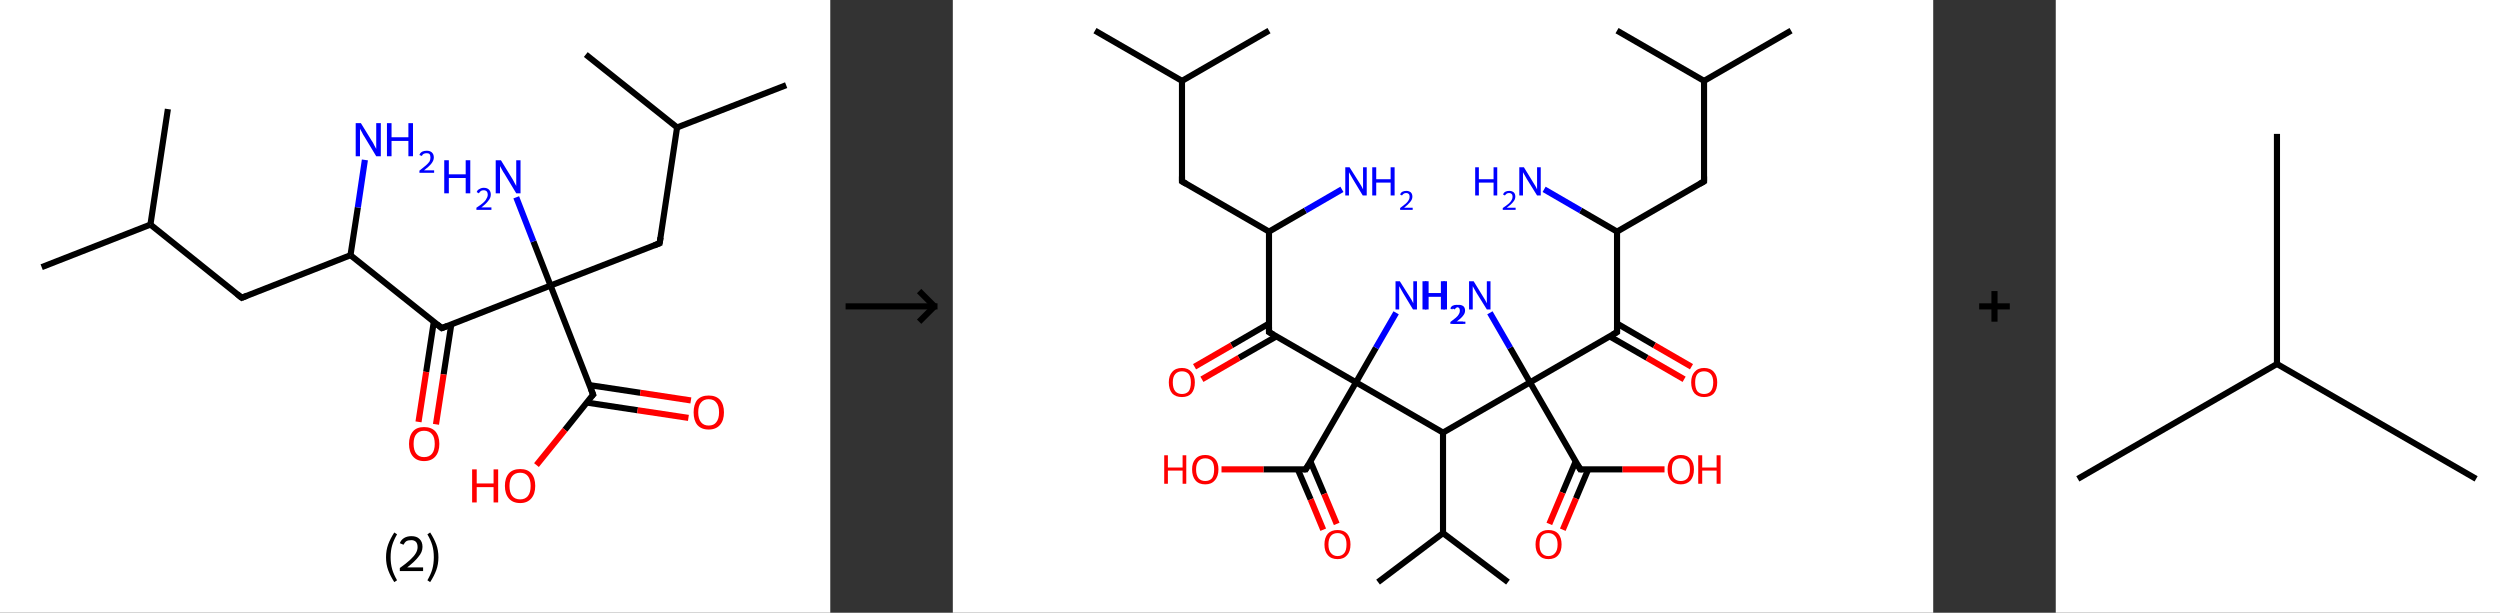 <?xml version='1.0' encoding='ASCII' standalone='yes'?>
<svg xmlns="http://www.w3.org/2000/svg" xmlns:xlink="http://www.w3.org/1999/xlink" version="1.1" width="816.0px" viewBox="0 0 816.0 200.0" height="200.0px">
  <rect x="0" y="0" width="816.0" height="200.0" fill="#333333" stroke="none"/>
  <g>
    <g transform="translate(0, 0) scale(1 1) "><!-- END OF HEADER -->
<rect style="opacity:1.0;fill:#FFFFFF;stroke:none" width="271.0" height="200.0" x="0.0" y="0.0"> </rect>
<path class="bond-0 atom-0 atom-1" d="M 13.6,87.2 L 49.1,73.3" style="fill:none;fill-rule:evenodd;stroke:#000000;stroke-width:2.0px;stroke-linecap:butt;stroke-linejoin:miter;stroke-opacity:1"/>
<path class="bond-1 atom-1 atom-2" d="M 49.1,73.3 L 54.8,35.6" style="fill:none;fill-rule:evenodd;stroke:#000000;stroke-width:2.0px;stroke-linecap:butt;stroke-linejoin:miter;stroke-opacity:1"/>
<path class="bond-2 atom-1 atom-3" d="M 49.1,73.3 L 78.9,97.2" style="fill:none;fill-rule:evenodd;stroke:#000000;stroke-width:2.0px;stroke-linecap:butt;stroke-linejoin:miter;stroke-opacity:1"/>
<path class="bond-3 atom-3 atom-4" d="M 78.9,97.2 L 114.4,83.3" style="fill:none;fill-rule:evenodd;stroke:#000000;stroke-width:2.0px;stroke-linecap:butt;stroke-linejoin:miter;stroke-opacity:1"/>
<path class="bond-4 atom-4 atom-5" d="M 114.4,83.3 L 116.8,67.7" style="fill:none;fill-rule:evenodd;stroke:#000000;stroke-width:2.0px;stroke-linecap:butt;stroke-linejoin:miter;stroke-opacity:1"/>
<path class="bond-4 atom-4 atom-5" d="M 116.8,67.7 L 119.1,52.2" style="fill:none;fill-rule:evenodd;stroke:#0000FF;stroke-width:2.0px;stroke-linecap:butt;stroke-linejoin:miter;stroke-opacity:1"/>
<path class="bond-5 atom-4 atom-6" d="M 114.4,83.3 L 144.2,107.1" style="fill:none;fill-rule:evenodd;stroke:#000000;stroke-width:2.0px;stroke-linecap:butt;stroke-linejoin:miter;stroke-opacity:1"/>
<path class="bond-6 atom-6 atom-7" d="M 141.6,105.0 L 139.1,121.4" style="fill:none;fill-rule:evenodd;stroke:#000000;stroke-width:2.0px;stroke-linecap:butt;stroke-linejoin:miter;stroke-opacity:1"/>
<path class="bond-6 atom-6 atom-7" d="M 139.1,121.4 L 136.6,137.7" style="fill:none;fill-rule:evenodd;stroke:#FF0000;stroke-width:2.0px;stroke-linecap:butt;stroke-linejoin:miter;stroke-opacity:1"/>
<path class="bond-6 atom-6 atom-7" d="M 147.3,105.9 L 144.8,122.2" style="fill:none;fill-rule:evenodd;stroke:#000000;stroke-width:2.0px;stroke-linecap:butt;stroke-linejoin:miter;stroke-opacity:1"/>
<path class="bond-6 atom-6 atom-7" d="M 144.8,122.2 L 142.3,138.5" style="fill:none;fill-rule:evenodd;stroke:#FF0000;stroke-width:2.0px;stroke-linecap:butt;stroke-linejoin:miter;stroke-opacity:1"/>
<path class="bond-7 atom-6 atom-8" d="M 144.2,107.1 L 179.7,93.2" style="fill:none;fill-rule:evenodd;stroke:#000000;stroke-width:2.0px;stroke-linecap:butt;stroke-linejoin:miter;stroke-opacity:1"/>
<path class="bond-8 atom-8 atom-9" d="M 179.7,93.2 L 174.1,78.8" style="fill:none;fill-rule:evenodd;stroke:#000000;stroke-width:2.0px;stroke-linecap:butt;stroke-linejoin:miter;stroke-opacity:1"/>
<path class="bond-8 atom-8 atom-9" d="M 174.1,78.8 L 168.5,64.4" style="fill:none;fill-rule:evenodd;stroke:#0000FF;stroke-width:2.0px;stroke-linecap:butt;stroke-linejoin:miter;stroke-opacity:1"/>
<path class="bond-9 atom-8 atom-10" d="M 179.7,93.2 L 215.3,79.4" style="fill:none;fill-rule:evenodd;stroke:#000000;stroke-width:2.0px;stroke-linecap:butt;stroke-linejoin:miter;stroke-opacity:1"/>
<path class="bond-10 atom-10 atom-11" d="M 215.3,79.4 L 221.0,41.6" style="fill:none;fill-rule:evenodd;stroke:#000000;stroke-width:2.0px;stroke-linecap:butt;stroke-linejoin:miter;stroke-opacity:1"/>
<path class="bond-11 atom-11 atom-12" d="M 221.0,41.6 L 256.6,27.8" style="fill:none;fill-rule:evenodd;stroke:#000000;stroke-width:2.0px;stroke-linecap:butt;stroke-linejoin:miter;stroke-opacity:1"/>
<path class="bond-12 atom-11 atom-13" d="M 221.0,41.6 L 191.2,17.8" style="fill:none;fill-rule:evenodd;stroke:#000000;stroke-width:2.0px;stroke-linecap:butt;stroke-linejoin:miter;stroke-opacity:1"/>
<path class="bond-13 atom-8 atom-14" d="M 179.7,93.2 L 193.6,128.8" style="fill:none;fill-rule:evenodd;stroke:#000000;stroke-width:2.0px;stroke-linecap:butt;stroke-linejoin:miter;stroke-opacity:1"/>
<path class="bond-14 atom-14 atom-15" d="M 191.5,131.4 L 208.1,133.9" style="fill:none;fill-rule:evenodd;stroke:#000000;stroke-width:2.0px;stroke-linecap:butt;stroke-linejoin:miter;stroke-opacity:1"/>
<path class="bond-14 atom-14 atom-15" d="M 208.1,133.9 L 224.7,136.4" style="fill:none;fill-rule:evenodd;stroke:#FF0000;stroke-width:2.0px;stroke-linecap:butt;stroke-linejoin:miter;stroke-opacity:1"/>
<path class="bond-14 atom-14 atom-15" d="M 192.4,125.7 L 209.0,128.2" style="fill:none;fill-rule:evenodd;stroke:#000000;stroke-width:2.0px;stroke-linecap:butt;stroke-linejoin:miter;stroke-opacity:1"/>
<path class="bond-14 atom-14 atom-15" d="M 209.0,128.2 L 225.5,130.7" style="fill:none;fill-rule:evenodd;stroke:#FF0000;stroke-width:2.0px;stroke-linecap:butt;stroke-linejoin:miter;stroke-opacity:1"/>
<path class="bond-15 atom-14 atom-16" d="M 193.6,128.8 L 184.4,140.3" style="fill:none;fill-rule:evenodd;stroke:#000000;stroke-width:2.0px;stroke-linecap:butt;stroke-linejoin:miter;stroke-opacity:1"/>
<path class="bond-15 atom-14 atom-16" d="M 184.4,140.3 L 175.1,151.8" style="fill:none;fill-rule:evenodd;stroke:#FF0000;stroke-width:2.0px;stroke-linecap:butt;stroke-linejoin:miter;stroke-opacity:1"/>
<path d="M 77.4,96.0 L 78.9,97.2 L 80.6,96.5" style="fill:none;stroke:#000000;stroke-width:2.0px;stroke-linecap:butt;stroke-linejoin:miter;stroke-opacity:1;"/>
<path d="M 142.7,105.9 L 144.2,107.1 L 146.0,106.4" style="fill:none;stroke:#000000;stroke-width:2.0px;stroke-linecap:butt;stroke-linejoin:miter;stroke-opacity:1;"/>
<path d="M 213.5,80.1 L 215.3,79.4 L 215.6,77.5" style="fill:none;stroke:#000000;stroke-width:2.0px;stroke-linecap:butt;stroke-linejoin:miter;stroke-opacity:1;"/>
<path d="M 192.9,127.0 L 193.6,128.8 L 193.1,129.3" style="fill:none;stroke:#000000;stroke-width:2.0px;stroke-linecap:butt;stroke-linejoin:miter;stroke-opacity:1;"/>
<path class="atom-5" d="M 117.8 40.2 L 121.3 45.9 Q 121.7 46.4, 122.2 47.5 Q 122.8 48.5, 122.8 48.6 L 122.8 40.2 L 124.3 40.2 L 124.3 51.0 L 122.8 51.0 L 119.0 44.7 Q 118.5 44.0, 118.1 43.1 Q 117.6 42.3, 117.5 42.0 L 117.5 51.0 L 116.1 51.0 L 116.1 40.2 L 117.8 40.2 " fill="#0000FF"/>
<path class="atom-5" d="M 126.3 40.2 L 127.8 40.2 L 127.8 44.8 L 133.3 44.8 L 133.3 40.2 L 134.8 40.2 L 134.8 51.0 L 133.3 51.0 L 133.3 46.0 L 127.8 46.0 L 127.8 51.0 L 126.3 51.0 L 126.3 40.2 " fill="#0000FF"/>
<path class="atom-5" d="M 136.9 50.6 Q 137.1 49.9, 137.8 49.5 Q 138.4 49.2, 139.3 49.2 Q 140.3 49.2, 140.9 49.7 Q 141.6 50.3, 141.6 51.4 Q 141.6 52.4, 140.8 53.4 Q 140.0 54.4, 138.4 55.6 L 141.7 55.6 L 141.7 56.4 L 136.9 56.4 L 136.9 55.7 Q 138.2 54.7, 139.0 54.0 Q 139.8 53.3, 140.2 52.7 Q 140.5 52.1, 140.5 51.4 Q 140.5 50.7, 140.2 50.3 Q 139.9 50.0, 139.3 50.0 Q 138.7 50.0, 138.3 50.2 Q 137.9 50.4, 137.7 50.9 L 136.9 50.6 " fill="#0000FF"/>
<path class="atom-7" d="M 133.5 144.9 Q 133.5 142.3, 134.8 140.8 Q 136.0 139.4, 138.4 139.4 Q 140.8 139.4, 142.1 140.8 Q 143.4 142.3, 143.4 144.9 Q 143.4 147.5, 142.1 149.0 Q 140.8 150.5, 138.4 150.5 Q 136.1 150.5, 134.8 149.0 Q 133.5 147.5, 133.5 144.9 M 138.4 149.2 Q 140.1 149.2, 141.0 148.1 Q 141.9 147.0, 141.9 144.9 Q 141.9 142.7, 141.0 141.7 Q 140.1 140.6, 138.4 140.6 Q 136.8 140.6, 135.9 141.7 Q 135.0 142.7, 135.0 144.9 Q 135.0 147.0, 135.9 148.1 Q 136.8 149.2, 138.4 149.2 " fill="#FF0000"/>
<path class="atom-9" d="M 145.0 52.3 L 146.5 52.3 L 146.5 56.9 L 152.0 56.9 L 152.0 52.3 L 153.5 52.3 L 153.5 63.1 L 152.0 63.1 L 152.0 58.1 L 146.5 58.1 L 146.5 63.1 L 145.0 63.1 L 145.0 52.3 " fill="#0000FF"/>
<path class="atom-9" d="M 155.6 62.7 Q 155.8 62.0, 156.5 61.7 Q 157.1 61.3, 157.9 61.3 Q 159.0 61.3, 159.6 61.9 Q 160.2 62.5, 160.2 63.5 Q 160.2 64.6, 159.4 65.5 Q 158.7 66.5, 157.1 67.7 L 160.4 67.7 L 160.4 68.5 L 155.5 68.5 L 155.5 67.8 Q 156.9 66.9, 157.7 66.2 Q 158.5 65.5, 158.8 64.8 Q 159.2 64.2, 159.2 63.5 Q 159.2 62.9, 158.9 62.5 Q 158.5 62.1, 157.9 62.1 Q 157.4 62.1, 157.0 62.3 Q 156.6 62.6, 156.3 63.1 L 155.6 62.7 " fill="#0000FF"/>
<path class="atom-9" d="M 163.5 52.3 L 167.0 58.0 Q 167.4 58.6, 167.9 59.6 Q 168.5 60.6, 168.5 60.7 L 168.5 52.3 L 169.9 52.3 L 169.9 63.1 L 168.5 63.1 L 164.7 56.8 Q 164.2 56.1, 163.8 55.3 Q 163.3 54.4, 163.2 54.2 L 163.2 63.1 L 161.8 63.1 L 161.8 52.3 L 163.5 52.3 " fill="#0000FF"/>
<path class="atom-15" d="M 226.4 134.6 Q 226.4 132.0, 227.6 130.5 Q 228.9 129.1, 231.3 129.1 Q 233.7 129.1, 235.0 130.5 Q 236.3 132.0, 236.3 134.6 Q 236.3 137.2, 235.0 138.7 Q 233.7 140.2, 231.3 140.2 Q 228.9 140.2, 227.6 138.7 Q 226.4 137.2, 226.4 134.6 M 231.3 138.9 Q 233.0 138.9, 233.8 137.8 Q 234.7 136.7, 234.7 134.6 Q 234.7 132.4, 233.8 131.4 Q 233.0 130.3, 231.3 130.3 Q 229.7 130.3, 228.8 131.4 Q 227.9 132.4, 227.9 134.6 Q 227.9 136.7, 228.8 137.8 Q 229.7 138.9, 231.3 138.9 " fill="#FF0000"/>
<path class="atom-16" d="M 154.1 153.2 L 155.6 153.2 L 155.6 157.8 L 161.1 157.8 L 161.1 153.2 L 162.6 153.2 L 162.6 164.0 L 161.1 164.0 L 161.1 159.0 L 155.6 159.0 L 155.6 164.0 L 154.1 164.0 L 154.1 153.2 " fill="#FF0000"/>
<path class="atom-16" d="M 164.8 158.6 Q 164.8 156.0, 166.1 154.5 Q 167.4 153.1, 169.8 153.1 Q 172.2 153.1, 173.4 154.5 Q 174.7 156.0, 174.7 158.6 Q 174.7 161.2, 173.4 162.7 Q 172.1 164.2, 169.8 164.2 Q 167.4 164.2, 166.1 162.7 Q 164.8 161.2, 164.8 158.6 M 169.8 163.0 Q 171.4 163.0, 172.3 161.9 Q 173.2 160.8, 173.2 158.6 Q 173.2 156.5, 172.3 155.4 Q 171.4 154.3, 169.8 154.3 Q 168.1 154.3, 167.2 155.4 Q 166.3 156.5, 166.3 158.6 Q 166.3 160.8, 167.2 161.9 Q 168.1 163.0, 169.8 163.0 " fill="#FF0000"/>
<path class="legend" d="M 126.0 181.9 Q 126.0 179.6, 126.7 177.7 Q 127.4 175.8, 128.7 173.8 L 129.6 174.4 Q 128.5 176.3, 128.0 178.0 Q 127.5 179.7, 127.5 181.9 Q 127.5 184.0, 128.0 185.8 Q 128.5 187.5, 129.6 189.4 L 128.7 190.0 Q 127.4 188.0, 126.7 186.1 Q 126.0 184.2, 126.0 181.9 " fill="#000000"/>
<path class="legend" d="M 130.5 177.3 Q 130.9 176.2, 131.9 175.6 Q 132.9 175.0, 134.3 175.0 Q 136.0 175.0, 136.9 175.9 Q 137.9 176.8, 137.9 178.5 Q 137.9 180.2, 136.6 181.7 Q 135.4 183.3, 132.9 185.2 L 138.1 185.2 L 138.1 186.4 L 130.5 186.4 L 130.5 185.4 Q 132.6 183.9, 133.8 182.8 Q 135.1 181.6, 135.7 180.6 Q 136.3 179.6, 136.3 178.6 Q 136.3 177.5, 135.8 176.9 Q 135.2 176.3, 134.3 176.3 Q 133.3 176.3, 132.7 176.6 Q 132.1 177.0, 131.7 177.8 L 130.5 177.3 " fill="#000000"/>
<path class="legend" d="M 143.1 181.9 Q 143.1 184.2, 142.4 186.1 Q 141.7 188.0, 140.4 190.0 L 139.5 189.4 Q 140.6 187.5, 141.1 185.8 Q 141.6 184.0, 141.6 181.9 Q 141.6 179.7, 141.1 178.0 Q 140.6 176.3, 139.5 174.4 L 140.4 173.8 Q 141.7 175.8, 142.4 177.7 Q 143.1 179.6, 143.1 181.9 " fill="#000000"/>
</g>
    <g transform="translate(271.0, 0) scale(1 1) "><line x1="5" y1="100" x2="35" y2="100" style="stroke:rgb(0,0,0);stroke-width:2"/>
  <line x1="34" y1="100" x2="29" y2="95" style="stroke:rgb(0,0,0);stroke-width:2"/>
  <line x1="34" y1="100" x2="29" y2="105" style="stroke:rgb(0,0,0);stroke-width:2"/>
</g>
    <g transform="translate(311.0, 0) scale(1 1) "><!-- END OF HEADER -->
<rect style="opacity:1.0;fill:#FFFFFF;stroke:none" width="320.0" height="200.0" x="0.0" y="0.0"> </rect>
<path class="bond-0 atom-0 atom-1" d="M 46.4,10.0 L 74.8,26.4" style="fill:none;fill-rule:evenodd;stroke:#000000;stroke-width:2.0px;stroke-linecap:butt;stroke-linejoin:miter;stroke-opacity:1"/>
<path class="bond-1 atom-1 atom-2" d="M 74.8,26.4 L 103.2,10.0" style="fill:none;fill-rule:evenodd;stroke:#000000;stroke-width:2.0px;stroke-linecap:butt;stroke-linejoin:miter;stroke-opacity:1"/>
<path class="bond-2 atom-1 atom-3" d="M 74.8,26.4 L 74.8,59.2" style="fill:none;fill-rule:evenodd;stroke:#000000;stroke-width:2.0px;stroke-linecap:butt;stroke-linejoin:miter;stroke-opacity:1"/>
<path class="bond-3 atom-3 atom-4" d="M 74.8,59.2 L 103.2,75.6" style="fill:none;fill-rule:evenodd;stroke:#000000;stroke-width:2.0px;stroke-linecap:butt;stroke-linejoin:miter;stroke-opacity:1"/>
<path class="bond-4 atom-4 atom-5" d="M 103.2,75.6 L 115.1,68.7" style="fill:none;fill-rule:evenodd;stroke:#000000;stroke-width:2.0px;stroke-linecap:butt;stroke-linejoin:miter;stroke-opacity:1"/>
<path class="bond-4 atom-4 atom-5" d="M 115.1,68.7 L 127.0,61.8" style="fill:none;fill-rule:evenodd;stroke:#0000FF;stroke-width:2.0px;stroke-linecap:butt;stroke-linejoin:miter;stroke-opacity:1"/>
<path class="bond-5 atom-4 atom-6" d="M 103.2,75.6 L 103.2,108.4" style="fill:none;fill-rule:evenodd;stroke:#000000;stroke-width:2.0px;stroke-linecap:butt;stroke-linejoin:miter;stroke-opacity:1"/>
<path class="bond-6 atom-6 atom-7" d="M 103.2,105.6 L 91.0,112.7" style="fill:none;fill-rule:evenodd;stroke:#000000;stroke-width:2.0px;stroke-linecap:butt;stroke-linejoin:miter;stroke-opacity:1"/>
<path class="bond-6 atom-6 atom-7" d="M 91.0,112.7 L 78.9,119.7" style="fill:none;fill-rule:evenodd;stroke:#FF0000;stroke-width:2.0px;stroke-linecap:butt;stroke-linejoin:miter;stroke-opacity:1"/>
<path class="bond-6 atom-6 atom-7" d="M 105.6,109.8 L 93.4,116.8" style="fill:none;fill-rule:evenodd;stroke:#000000;stroke-width:2.0px;stroke-linecap:butt;stroke-linejoin:miter;stroke-opacity:1"/>
<path class="bond-6 atom-6 atom-7" d="M 93.4,116.8 L 81.3,123.8" style="fill:none;fill-rule:evenodd;stroke:#FF0000;stroke-width:2.0px;stroke-linecap:butt;stroke-linejoin:miter;stroke-opacity:1"/>
<path class="bond-7 atom-6 atom-8" d="M 103.2,108.4 L 131.6,124.8" style="fill:none;fill-rule:evenodd;stroke:#000000;stroke-width:2.0px;stroke-linecap:butt;stroke-linejoin:miter;stroke-opacity:1"/>
<path class="bond-8 atom-8 atom-9" d="M 131.6,124.8 L 138.1,113.5" style="fill:none;fill-rule:evenodd;stroke:#000000;stroke-width:2.0px;stroke-linecap:butt;stroke-linejoin:miter;stroke-opacity:1"/>
<path class="bond-8 atom-8 atom-9" d="M 138.1,113.5 L 144.7,102.1" style="fill:none;fill-rule:evenodd;stroke:#0000FF;stroke-width:2.0px;stroke-linecap:butt;stroke-linejoin:miter;stroke-opacity:1"/>
<path class="bond-9 atom-8 atom-10" d="M 131.6,124.8 L 115.2,153.2" style="fill:none;fill-rule:evenodd;stroke:#000000;stroke-width:2.0px;stroke-linecap:butt;stroke-linejoin:miter;stroke-opacity:1"/>
<path class="bond-10 atom-10 atom-11" d="M 112.6,153.2 L 116.8,163.0" style="fill:none;fill-rule:evenodd;stroke:#000000;stroke-width:2.0px;stroke-linecap:butt;stroke-linejoin:miter;stroke-opacity:1"/>
<path class="bond-10 atom-10 atom-11" d="M 116.8,163.0 L 120.9,172.9" style="fill:none;fill-rule:evenodd;stroke:#FF0000;stroke-width:2.0px;stroke-linecap:butt;stroke-linejoin:miter;stroke-opacity:1"/>
<path class="bond-10 atom-10 atom-11" d="M 116.7,150.6 L 121.2,161.2" style="fill:none;fill-rule:evenodd;stroke:#000000;stroke-width:2.0px;stroke-linecap:butt;stroke-linejoin:miter;stroke-opacity:1"/>
<path class="bond-10 atom-10 atom-11" d="M 121.2,161.2 L 125.3,171.0" style="fill:none;fill-rule:evenodd;stroke:#FF0000;stroke-width:2.0px;stroke-linecap:butt;stroke-linejoin:miter;stroke-opacity:1"/>
<path class="bond-11 atom-10 atom-12" d="M 115.2,153.2 L 101.4,153.2" style="fill:none;fill-rule:evenodd;stroke:#000000;stroke-width:2.0px;stroke-linecap:butt;stroke-linejoin:miter;stroke-opacity:1"/>
<path class="bond-11 atom-10 atom-12" d="M 101.4,153.2 L 87.7,153.2" style="fill:none;fill-rule:evenodd;stroke:#FF0000;stroke-width:2.0px;stroke-linecap:butt;stroke-linejoin:miter;stroke-opacity:1"/>
<path class="bond-12 atom-8 atom-13" d="M 131.6,124.8 L 160.0,141.2" style="fill:none;fill-rule:evenodd;stroke:#000000;stroke-width:2.0px;stroke-linecap:butt;stroke-linejoin:miter;stroke-opacity:1"/>
<path class="bond-13 atom-13 atom-14" d="M 160.0,141.2 L 160.0,174.0" style="fill:none;fill-rule:evenodd;stroke:#000000;stroke-width:2.0px;stroke-linecap:butt;stroke-linejoin:miter;stroke-opacity:1"/>
<path class="bond-14 atom-14 atom-15" d="M 160.0,174.0 L 181.2,190.0" style="fill:none;fill-rule:evenodd;stroke:#000000;stroke-width:2.0px;stroke-linecap:butt;stroke-linejoin:miter;stroke-opacity:1"/>
<path class="bond-15 atom-14 atom-16" d="M 160.0,174.0 L 138.8,190.0" style="fill:none;fill-rule:evenodd;stroke:#000000;stroke-width:2.0px;stroke-linecap:butt;stroke-linejoin:miter;stroke-opacity:1"/>
<path class="bond-16 atom-13 atom-17" d="M 160.0,141.2 L 188.4,124.8" style="fill:none;fill-rule:evenodd;stroke:#000000;stroke-width:2.0px;stroke-linecap:butt;stroke-linejoin:miter;stroke-opacity:1"/>
<path class="bond-17 atom-17 atom-18" d="M 188.4,124.8 L 181.9,113.5" style="fill:none;fill-rule:evenodd;stroke:#000000;stroke-width:2.0px;stroke-linecap:butt;stroke-linejoin:miter;stroke-opacity:1"/>
<path class="bond-17 atom-17 atom-18" d="M 181.9,113.5 L 175.3,102.1" style="fill:none;fill-rule:evenodd;stroke:#0000FF;stroke-width:2.0px;stroke-linecap:butt;stroke-linejoin:miter;stroke-opacity:1"/>
<path class="bond-18 atom-17 atom-19" d="M 188.4,124.8 L 204.8,153.2" style="fill:none;fill-rule:evenodd;stroke:#000000;stroke-width:2.0px;stroke-linecap:butt;stroke-linejoin:miter;stroke-opacity:1"/>
<path class="bond-19 atom-19 atom-20" d="M 203.3,150.6 L 199.0,160.8" style="fill:none;fill-rule:evenodd;stroke:#000000;stroke-width:2.0px;stroke-linecap:butt;stroke-linejoin:miter;stroke-opacity:1"/>
<path class="bond-19 atom-19 atom-20" d="M 199.0,160.8 L 194.7,171.0" style="fill:none;fill-rule:evenodd;stroke:#FF0000;stroke-width:2.0px;stroke-linecap:butt;stroke-linejoin:miter;stroke-opacity:1"/>
<path class="bond-19 atom-19 atom-20" d="M 207.4,153.2 L 203.4,162.7" style="fill:none;fill-rule:evenodd;stroke:#000000;stroke-width:2.0px;stroke-linecap:butt;stroke-linejoin:miter;stroke-opacity:1"/>
<path class="bond-19 atom-19 atom-20" d="M 203.4,162.7 L 199.1,172.9" style="fill:none;fill-rule:evenodd;stroke:#FF0000;stroke-width:2.0px;stroke-linecap:butt;stroke-linejoin:miter;stroke-opacity:1"/>
<path class="bond-20 atom-19 atom-21" d="M 204.8,153.2 L 218.6,153.2" style="fill:none;fill-rule:evenodd;stroke:#000000;stroke-width:2.0px;stroke-linecap:butt;stroke-linejoin:miter;stroke-opacity:1"/>
<path class="bond-20 atom-19 atom-21" d="M 218.6,153.2 L 232.3,153.2" style="fill:none;fill-rule:evenodd;stroke:#FF0000;stroke-width:2.0px;stroke-linecap:butt;stroke-linejoin:miter;stroke-opacity:1"/>
<path class="bond-21 atom-17 atom-22" d="M 188.4,124.8 L 216.8,108.4" style="fill:none;fill-rule:evenodd;stroke:#000000;stroke-width:2.0px;stroke-linecap:butt;stroke-linejoin:miter;stroke-opacity:1"/>
<path class="bond-22 atom-22 atom-23" d="M 214.4,109.8 L 226.6,116.8" style="fill:none;fill-rule:evenodd;stroke:#000000;stroke-width:2.0px;stroke-linecap:butt;stroke-linejoin:miter;stroke-opacity:1"/>
<path class="bond-22 atom-22 atom-23" d="M 226.6,116.8 L 238.7,123.8" style="fill:none;fill-rule:evenodd;stroke:#FF0000;stroke-width:2.0px;stroke-linecap:butt;stroke-linejoin:miter;stroke-opacity:1"/>
<path class="bond-22 atom-22 atom-23" d="M 216.8,105.6 L 229.0,112.7" style="fill:none;fill-rule:evenodd;stroke:#000000;stroke-width:2.0px;stroke-linecap:butt;stroke-linejoin:miter;stroke-opacity:1"/>
<path class="bond-22 atom-22 atom-23" d="M 229.0,112.7 L 241.1,119.7" style="fill:none;fill-rule:evenodd;stroke:#FF0000;stroke-width:2.0px;stroke-linecap:butt;stroke-linejoin:miter;stroke-opacity:1"/>
<path class="bond-23 atom-22 atom-24" d="M 216.8,108.4 L 216.8,75.6" style="fill:none;fill-rule:evenodd;stroke:#000000;stroke-width:2.0px;stroke-linecap:butt;stroke-linejoin:miter;stroke-opacity:1"/>
<path class="bond-24 atom-24 atom-25" d="M 216.8,75.6 L 204.9,68.7" style="fill:none;fill-rule:evenodd;stroke:#000000;stroke-width:2.0px;stroke-linecap:butt;stroke-linejoin:miter;stroke-opacity:1"/>
<path class="bond-24 atom-24 atom-25" d="M 204.9,68.7 L 193.0,61.8" style="fill:none;fill-rule:evenodd;stroke:#0000FF;stroke-width:2.0px;stroke-linecap:butt;stroke-linejoin:miter;stroke-opacity:1"/>
<path class="bond-25 atom-24 atom-26" d="M 216.8,75.6 L 245.2,59.2" style="fill:none;fill-rule:evenodd;stroke:#000000;stroke-width:2.0px;stroke-linecap:butt;stroke-linejoin:miter;stroke-opacity:1"/>
<path class="bond-26 atom-26 atom-27" d="M 245.2,59.2 L 245.2,26.4" style="fill:none;fill-rule:evenodd;stroke:#000000;stroke-width:2.0px;stroke-linecap:butt;stroke-linejoin:miter;stroke-opacity:1"/>
<path class="bond-27 atom-27 atom-28" d="M 245.2,26.4 L 273.6,10.0" style="fill:none;fill-rule:evenodd;stroke:#000000;stroke-width:2.0px;stroke-linecap:butt;stroke-linejoin:miter;stroke-opacity:1"/>
<path class="bond-28 atom-27 atom-29" d="M 245.2,26.4 L 216.8,10.0" style="fill:none;fill-rule:evenodd;stroke:#000000;stroke-width:2.0px;stroke-linecap:butt;stroke-linejoin:miter;stroke-opacity:1"/>
<path d="M 74.8,57.6 L 74.8,59.2 L 76.2,60.0" style="fill:none;stroke:#000000;stroke-width:2.0px;stroke-linecap:butt;stroke-linejoin:miter;stroke-opacity:1;"/>
<path d="M 103.2,106.8 L 103.2,108.4 L 104.6,109.2" style="fill:none;stroke:#000000;stroke-width:2.0px;stroke-linecap:butt;stroke-linejoin:miter;stroke-opacity:1;"/>
<path d="M 116.0,151.8 L 115.2,153.2 L 114.5,153.2" style="fill:none;stroke:#000000;stroke-width:2.0px;stroke-linecap:butt;stroke-linejoin:miter;stroke-opacity:1;"/>
<path d="M 204.0,151.8 L 204.8,153.2 L 205.5,153.2" style="fill:none;stroke:#000000;stroke-width:2.0px;stroke-linecap:butt;stroke-linejoin:miter;stroke-opacity:1;"/>
<path d="M 215.4,109.2 L 216.8,108.4 L 216.8,106.8" style="fill:none;stroke:#000000;stroke-width:2.0px;stroke-linecap:butt;stroke-linejoin:miter;stroke-opacity:1;"/>
<path d="M 243.8,60.0 L 245.2,59.2 L 245.2,57.6" style="fill:none;stroke:#000000;stroke-width:2.0px;stroke-linecap:butt;stroke-linejoin:miter;stroke-opacity:1;"/>
<path class="atom-5" d="M 129.5 54.6 L 132.6 59.5 Q 132.9 60.0, 133.4 60.8 Q 133.9 61.7, 133.9 61.8 L 133.9 54.6 L 135.1 54.6 L 135.1 63.8 L 133.8 63.8 L 130.6 58.5 Q 130.2 57.8, 129.8 57.1 Q 129.4 56.4, 129.3 56.2 L 129.3 63.8 L 128.1 63.8 L 128.1 54.6 L 129.5 54.6 " fill="#0000FF"/>
<path class="atom-5" d="M 136.9 54.6 L 138.2 54.6 L 138.2 58.5 L 142.9 58.5 L 142.9 54.6 L 144.2 54.6 L 144.2 63.8 L 142.9 63.8 L 142.9 59.6 L 138.2 59.6 L 138.2 63.8 L 136.9 63.8 L 136.9 54.6 " fill="#0000FF"/>
<path class="atom-5" d="M 146.0 63.5 Q 146.2 62.9, 146.7 62.6 Q 147.3 62.3, 148.0 62.3 Q 148.9 62.3, 149.5 62.8 Q 150.0 63.3, 150.0 64.2 Q 150.0 65.1, 149.3 65.9 Q 148.6 66.8, 147.3 67.8 L 150.1 67.8 L 150.1 68.5 L 146.0 68.5 L 146.0 67.9 Q 147.1 67.1, 147.8 66.5 Q 148.5 65.9, 148.8 65.3 Q 149.1 64.8, 149.1 64.2 Q 149.1 63.6, 148.8 63.3 Q 148.5 63.0, 148.0 63.0 Q 147.5 63.0, 147.2 63.2 Q 146.9 63.4, 146.6 63.8 L 146.0 63.5 " fill="#0000FF"/>
<path class="atom-7" d="M 70.5 124.8 Q 70.5 122.6, 71.6 121.4 Q 72.7 120.1, 74.8 120.1 Q 76.8 120.1, 77.9 121.4 Q 79.0 122.6, 79.0 124.8 Q 79.0 127.1, 77.9 128.4 Q 76.8 129.6, 74.8 129.6 Q 72.7 129.6, 71.6 128.4 Q 70.5 127.1, 70.5 124.8 M 74.8 128.6 Q 76.2 128.6, 77.0 127.7 Q 77.7 126.7, 77.7 124.8 Q 77.7 123.0, 77.0 122.1 Q 76.2 121.2, 74.8 121.2 Q 73.4 121.2, 72.6 122.1 Q 71.8 123.0, 71.8 124.8 Q 71.8 126.7, 72.6 127.7 Q 73.4 128.6, 74.8 128.6 " fill="#FF0000"/>
<path class="atom-9" d="M 145.9 91.8 L 149.0 96.7 Q 149.3 97.2, 149.8 98.0 Q 150.3 98.9, 150.3 99.0 L 150.3 91.8 L 151.5 91.8 L 151.5 101.0 L 150.2 101.0 L 147.0 95.7 Q 146.6 95.0, 146.2 94.3 Q 145.8 93.6, 145.7 93.4 L 145.7 101.0 L 144.5 101.0 L 144.5 91.8 L 145.9 91.8 " fill="#0000FF"/>
<path class="atom-9" d="M 153.3 91.8 L 154.6 91.8 L 154.6 95.7 L 159.3 95.7 L 159.3 91.8 L 160.6 91.8 L 160.6 101.0 L 159.3 101.0 L 159.3 96.8 L 154.6 96.8 L 154.6 101.0 L 153.3 101.0 L 153.3 91.8 " fill="#0000FF"/>
<path class="atom-9" d="M 162.4 100.7 Q 162.6 100.1, 163.1 99.8 Q 163.7 99.5, 164.4 99.5 Q 165.3 99.5, 165.9 100.0 Q 166.4 100.5, 166.4 101.4 Q 166.4 102.3, 165.7 103.1 Q 165.0 104.0, 163.7 105.0 L 166.5 105.0 L 166.5 105.7 L 162.4 105.7 L 162.4 105.1 Q 163.5 104.3, 164.2 103.7 Q 164.9 103.1, 165.2 102.5 Q 165.5 102.0, 165.5 101.4 Q 165.5 100.8, 165.2 100.5 Q 164.9 100.2, 164.4 100.2 Q 163.9 100.2, 163.6 100.4 Q 163.3 100.6, 163.0 101.0 L 162.4 100.7 " fill="#0000FF"/>
<path class="atom-11" d="M 121.3 177.7 Q 121.3 175.5, 122.4 174.2 Q 123.5 173.0, 125.6 173.0 Q 127.6 173.0, 128.7 174.2 Q 129.8 175.5, 129.8 177.7 Q 129.8 180.0, 128.7 181.2 Q 127.6 182.5, 125.6 182.5 Q 123.5 182.5, 122.4 181.2 Q 121.3 180.0, 121.3 177.7 M 125.6 181.5 Q 127.0 181.5, 127.8 180.5 Q 128.5 179.6, 128.5 177.7 Q 128.5 175.9, 127.8 175.0 Q 127.0 174.0, 125.6 174.0 Q 124.2 174.0, 123.4 174.9 Q 122.6 175.9, 122.6 177.7 Q 122.6 179.6, 123.4 180.5 Q 124.2 181.5, 125.6 181.5 " fill="#FF0000"/>
<path class="atom-12" d="M 69.0 148.6 L 70.2 148.6 L 70.2 152.6 L 75.0 152.6 L 75.0 148.6 L 76.2 148.6 L 76.2 157.9 L 75.0 157.9 L 75.0 153.6 L 70.2 153.6 L 70.2 157.9 L 69.0 157.9 L 69.0 148.6 " fill="#FF0000"/>
<path class="atom-12" d="M 78.1 153.2 Q 78.1 151.0, 79.2 149.8 Q 80.3 148.5, 82.4 148.5 Q 84.4 148.5, 85.6 149.8 Q 86.7 151.0, 86.7 153.2 Q 86.7 155.5, 85.5 156.8 Q 84.4 158.1, 82.4 158.1 Q 80.3 158.1, 79.2 156.8 Q 78.1 155.5, 78.1 153.2 M 82.4 157.0 Q 83.8 157.0, 84.6 156.1 Q 85.3 155.1, 85.3 153.2 Q 85.3 151.4, 84.6 150.5 Q 83.8 149.6, 82.4 149.6 Q 81.0 149.6, 80.2 150.5 Q 79.4 151.4, 79.4 153.2 Q 79.4 155.1, 80.2 156.1 Q 81.0 157.0, 82.4 157.0 " fill="#FF0000"/>
<path class="atom-18" d="M 154.1 91.8 L 155.3 91.8 L 155.3 95.7 L 160.1 95.7 L 160.1 91.8 L 161.3 91.8 L 161.3 101.0 L 160.1 101.0 L 160.1 96.8 L 155.3 96.8 L 155.3 101.0 L 154.1 101.0 L 154.1 91.8 " fill="#0000FF"/>
<path class="atom-18" d="M 163.2 100.7 Q 163.4 100.1, 163.9 99.8 Q 164.5 99.5, 165.2 99.5 Q 166.1 99.5, 166.7 100.0 Q 167.2 100.5, 167.2 101.4 Q 167.2 102.3, 166.5 103.1 Q 165.8 104.0, 164.4 105.0 L 167.3 105.0 L 167.3 105.7 L 163.1 105.7 L 163.1 105.1 Q 164.3 104.3, 165.0 103.7 Q 165.7 103.1, 166.0 102.5 Q 166.3 102.0, 166.3 101.4 Q 166.3 100.8, 166.0 100.5 Q 165.7 100.2, 165.2 100.2 Q 164.7 100.2, 164.4 100.4 Q 164.1 100.6, 163.8 101.0 L 163.2 100.7 " fill="#0000FF"/>
<path class="atom-18" d="M 170.0 91.8 L 173.0 96.7 Q 173.3 97.2, 173.8 98.0 Q 174.3 98.9, 174.3 99.0 L 174.3 91.8 L 175.5 91.8 L 175.5 101.0 L 174.3 101.0 L 171.0 95.7 Q 170.6 95.0, 170.2 94.3 Q 169.8 93.6, 169.7 93.4 L 169.7 101.0 L 168.5 101.0 L 168.5 91.8 L 170.0 91.8 " fill="#0000FF"/>
<path class="atom-20" d="M 190.2 177.7 Q 190.2 175.5, 191.3 174.2 Q 192.4 173.0, 194.4 173.0 Q 196.5 173.0, 197.6 174.2 Q 198.7 175.5, 198.7 177.7 Q 198.7 180.0, 197.6 181.2 Q 196.5 182.5, 194.4 182.5 Q 192.4 182.5, 191.3 181.2 Q 190.2 180.0, 190.2 177.7 M 194.4 181.5 Q 195.8 181.5, 196.6 180.5 Q 197.4 179.6, 197.4 177.7 Q 197.4 175.9, 196.6 175.0 Q 195.8 174.0, 194.4 174.0 Q 193.0 174.0, 192.2 174.9 Q 191.5 175.9, 191.5 177.7 Q 191.5 179.6, 192.2 180.5 Q 193.0 181.5, 194.4 181.5 " fill="#FF0000"/>
<path class="atom-21" d="M 233.3 153.2 Q 233.3 151.0, 234.4 149.8 Q 235.6 148.5, 237.6 148.5 Q 239.7 148.5, 240.8 149.8 Q 241.9 151.0, 241.9 153.2 Q 241.9 155.5, 240.8 156.8 Q 239.6 158.1, 237.6 158.1 Q 235.6 158.1, 234.4 156.8 Q 233.3 155.5, 233.3 153.2 M 237.6 157.0 Q 239.0 157.0, 239.8 156.1 Q 240.6 155.1, 240.6 153.2 Q 240.6 151.4, 239.8 150.5 Q 239.0 149.6, 237.6 149.6 Q 236.2 149.6, 235.4 150.5 Q 234.7 151.4, 234.7 153.2 Q 234.7 155.1, 235.4 156.1 Q 236.2 157.0, 237.6 157.0 " fill="#FF0000"/>
<path class="atom-21" d="M 243.3 148.6 L 244.6 148.6 L 244.6 152.6 L 249.3 152.6 L 249.3 148.6 L 250.6 148.6 L 250.6 157.9 L 249.3 157.9 L 249.3 153.6 L 244.6 153.6 L 244.6 157.9 L 243.3 157.9 L 243.3 148.6 " fill="#FF0000"/>
<path class="atom-23" d="M 241.0 124.8 Q 241.0 122.6, 242.1 121.4 Q 243.2 120.1, 245.2 120.1 Q 247.3 120.1, 248.4 121.4 Q 249.5 122.6, 249.5 124.8 Q 249.5 127.1, 248.4 128.4 Q 247.3 129.6, 245.2 129.6 Q 243.2 129.6, 242.1 128.4 Q 241.0 127.1, 241.0 124.8 M 245.2 128.6 Q 246.6 128.6, 247.4 127.7 Q 248.2 126.7, 248.2 124.8 Q 248.2 123.0, 247.4 122.1 Q 246.6 121.2, 245.2 121.2 Q 243.8 121.2, 243.0 122.1 Q 242.3 123.0, 242.3 124.8 Q 242.3 126.7, 243.0 127.7 Q 243.8 128.6, 245.2 128.6 " fill="#FF0000"/>
<path class="atom-25" d="M 170.5 54.6 L 171.7 54.6 L 171.7 58.5 L 176.5 58.5 L 176.5 54.6 L 177.7 54.6 L 177.7 63.8 L 176.5 63.8 L 176.5 59.6 L 171.7 59.6 L 171.7 63.8 L 170.5 63.8 L 170.5 54.6 " fill="#0000FF"/>
<path class="atom-25" d="M 179.6 63.5 Q 179.8 62.9, 180.3 62.6 Q 180.9 62.3, 181.6 62.3 Q 182.5 62.3, 183.1 62.8 Q 183.6 63.3, 183.6 64.2 Q 183.6 65.1, 182.9 65.9 Q 182.2 66.8, 180.8 67.8 L 183.7 67.8 L 183.7 68.5 L 179.5 68.5 L 179.5 67.9 Q 180.7 67.1, 181.4 66.5 Q 182.1 65.9, 182.4 65.3 Q 182.7 64.8, 182.7 64.2 Q 182.7 63.6, 182.4 63.3 Q 182.1 63.0, 181.6 63.0 Q 181.1 63.0, 180.8 63.2 Q 180.5 63.4, 180.2 63.8 L 179.6 63.5 " fill="#0000FF"/>
<path class="atom-25" d="M 186.4 54.6 L 189.4 59.5 Q 189.7 60.0, 190.2 60.8 Q 190.7 61.7, 190.7 61.8 L 190.7 54.6 L 191.9 54.6 L 191.9 63.8 L 190.7 63.8 L 187.4 58.5 Q 187.0 57.8, 186.6 57.1 Q 186.2 56.4, 186.1 56.2 L 186.1 63.8 L 184.9 63.8 L 184.9 54.6 L 186.4 54.6 " fill="#0000FF"/>
</g>
    <g transform="translate(631.0, 0) scale(1 1) "><line x1="15" y1="100" x2="25" y2="100" style="stroke:rgb(0,0,0);stroke-width:2"/>
  <line x1="20" y1="95" x2="20" y2="105" style="stroke:rgb(0,0,0);stroke-width:2"/>
</g>
    <g transform="translate(671.0, 0) scale(1 1) "><!-- END OF HEADER -->
<rect style="opacity:1.0;fill:#FFFFFF;stroke:none" width="145.0" height="200.0" x="0.0" y="0.0"> </rect>
<path class="bond-0 atom-0 atom-1" d="M 7.2,156.3 L 72.2,118.8" style="fill:none;fill-rule:evenodd;stroke:#000000;stroke-width:2.0px;stroke-linecap:butt;stroke-linejoin:miter;stroke-opacity:1"/>
<path class="bond-1 atom-1 atom-2" d="M 72.2,118.8 L 137.2,156.3" style="fill:none;fill-rule:evenodd;stroke:#000000;stroke-width:2.0px;stroke-linecap:butt;stroke-linejoin:miter;stroke-opacity:1"/>
<path class="bond-2 atom-1 atom-3" d="M 72.2,118.8 L 72.2,43.7" style="fill:none;fill-rule:evenodd;stroke:#000000;stroke-width:2.0px;stroke-linecap:butt;stroke-linejoin:miter;stroke-opacity:1"/>
</g>
  </g>
</svg>
